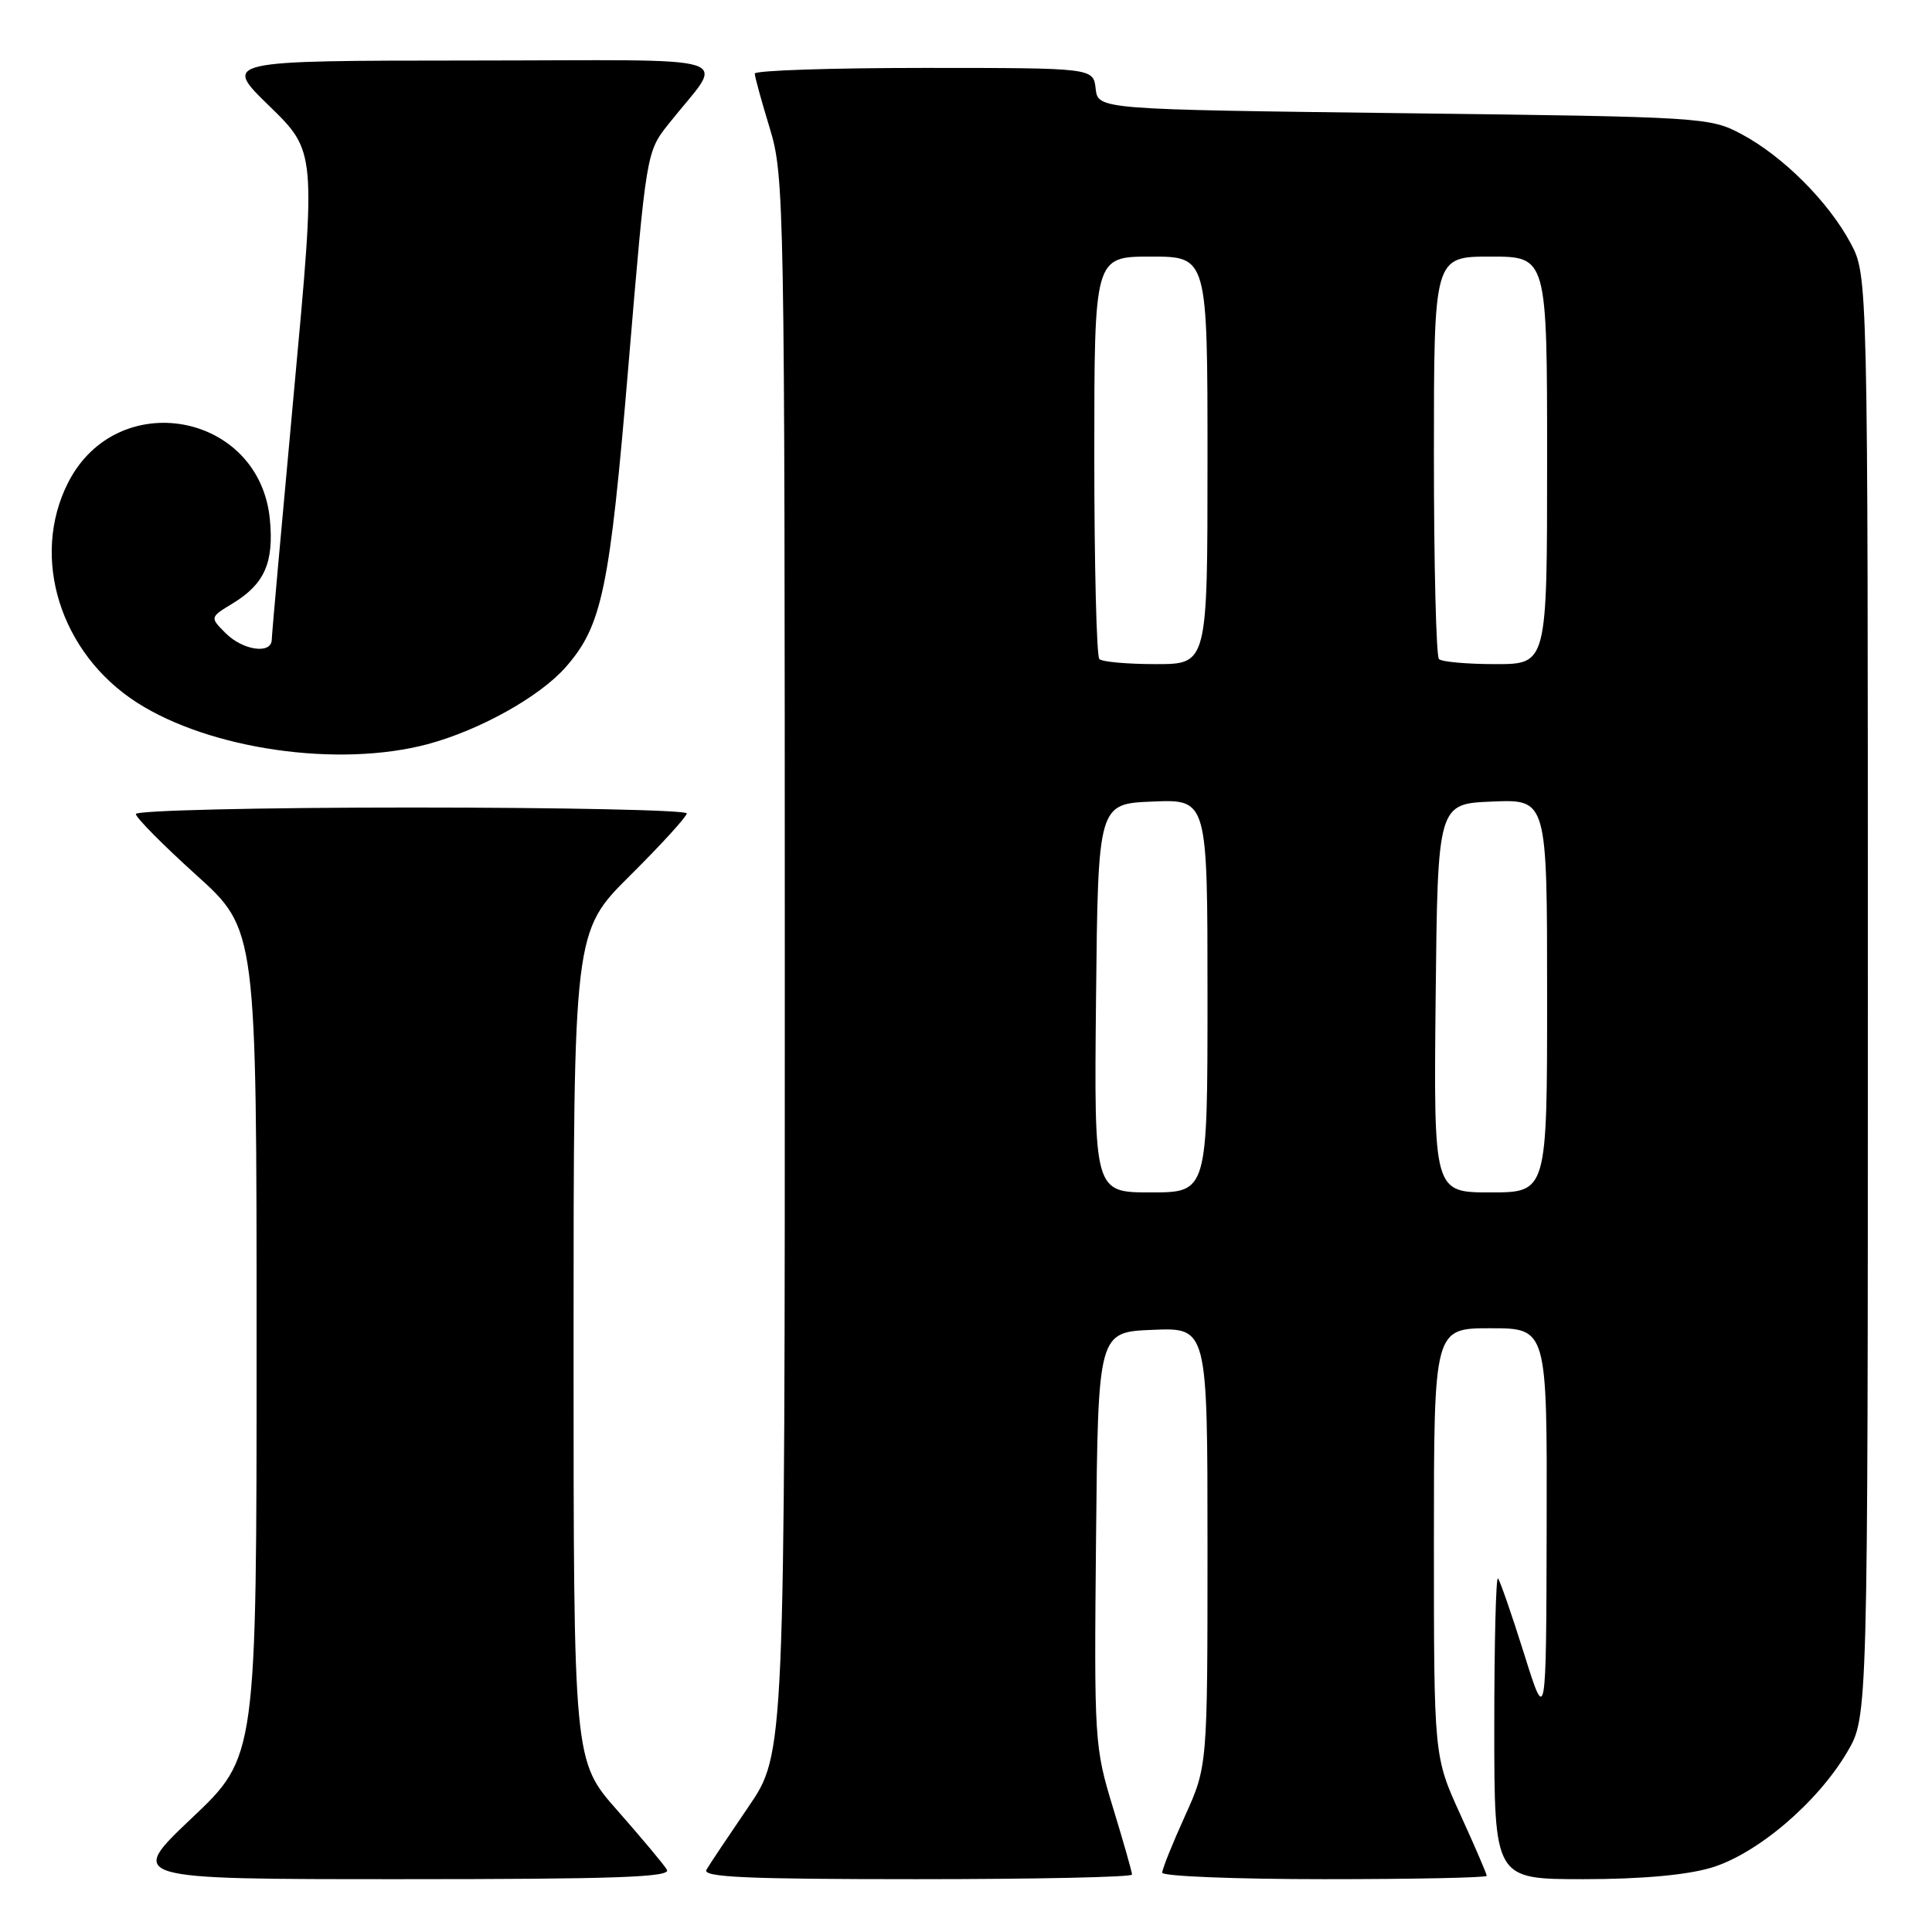 <?xml version="1.0" encoding="UTF-8" standalone="no"?>
<!DOCTYPE svg PUBLIC "-//W3C//DTD SVG 1.1//EN" "http://www.w3.org/Graphics/SVG/1.1/DTD/svg11.dtd" >
<svg xmlns="http://www.w3.org/2000/svg" xmlns:xlink="http://www.w3.org/1999/xlink" version="1.1" viewBox="0 0 256 256">
 <g >
 <path fill="currentColor"
d=" M 88.37 247.75 C 87.97 247.06 85.01 243.54 81.82 239.91 C 76.00 233.33 76.00 233.33 76.00 178.39 C 76.00 123.45 76.00 123.45 83.50 116.00 C 87.63 111.90 91.00 108.20 91.00 107.78 C 91.00 107.35 74.58 107.00 54.50 107.00 C 34.42 107.00 18.00 107.39 18.00 107.86 C 18.00 108.33 21.60 111.97 26.00 115.94 C 34.00 123.16 34.00 123.16 34.00 177.97 C 34.00 232.78 34.00 232.78 25.43 240.89 C 16.87 249.00 16.87 249.00 52.99 249.00 C 81.62 249.00 88.96 248.74 88.37 247.75 Z  M 150.00 248.39 C 150.00 248.06 148.87 244.08 147.48 239.54 C 145.02 231.47 144.97 230.69 145.23 203.89 C 145.50 176.50 145.50 176.50 152.75 176.21 C 160.00 175.91 160.00 175.91 160.00 204.98 C 160.00 234.04 160.00 234.04 157.00 240.66 C 155.35 244.30 154.00 247.66 154.00 248.14 C 154.00 248.61 163.68 249.00 175.50 249.00 C 187.32 249.00 197.00 248.80 197.00 248.56 C 197.00 248.31 195.43 244.65 193.50 240.43 C 190.00 232.75 190.00 232.75 190.00 204.38 C 190.00 176.00 190.00 176.00 197.50 176.00 C 205.00 176.00 205.00 176.00 204.94 202.25 C 204.88 228.50 204.88 228.50 201.93 219.07 C 200.30 213.88 198.75 209.42 198.49 209.15 C 198.22 208.88 198.00 217.74 198.00 228.83 C 198.00 249.00 198.00 249.00 209.82 249.00 C 217.45 249.00 223.44 248.46 226.72 247.49 C 232.80 245.68 240.82 238.87 244.78 232.13 C 247.50 227.50 247.50 227.50 247.50 132.00 C 247.50 36.50 247.50 36.50 245.21 32.21 C 242.28 26.73 236.27 20.72 230.79 17.79 C 226.57 15.54 225.83 15.49 186.00 15.00 C 145.50 14.50 145.50 14.50 145.18 11.75 C 144.87 9.00 144.87 9.00 122.43 9.00 C 110.10 9.00 100.00 9.34 100.01 9.75 C 100.01 10.16 100.91 13.42 102.00 17.00 C 103.93 23.31 103.98 26.63 103.99 127.93 C 104.00 232.36 104.00 232.36 99.16 239.43 C 96.51 243.32 94.00 247.06 93.61 247.75 C 93.03 248.74 98.87 249.00 121.44 249.00 C 137.15 249.00 150.00 248.73 150.00 248.39 Z  M 56.65 98.61 C 63.53 96.77 71.50 92.33 74.95 88.41 C 79.79 82.89 80.78 78.15 83.28 48.33 C 85.64 20.23 85.65 20.14 88.57 16.45 C 96.09 6.94 99.36 8.00 62.33 8.02 C 29.50 8.04 29.50 8.04 35.70 14.06 C 41.89 20.09 41.89 20.09 38.96 51.79 C 37.35 69.23 36.02 84.06 36.01 84.75 C 35.99 86.73 32.20 86.20 29.90 83.90 C 27.80 81.80 27.80 81.80 30.84 79.95 C 35.05 77.39 36.31 74.55 35.76 68.82 C 34.39 54.63 15.55 51.17 9.04 63.92 C 3.99 73.83 7.96 86.56 18.14 93.09 C 27.83 99.31 44.85 101.75 56.65 98.61 Z  M 145.23 132.25 C 145.50 106.50 145.50 106.50 152.75 106.21 C 160.00 105.91 160.00 105.91 160.00 131.96 C 160.00 158.00 160.00 158.00 152.48 158.00 C 144.97 158.00 144.97 158.00 145.23 132.25 Z  M 190.23 132.25 C 190.50 106.50 190.50 106.50 197.75 106.21 C 205.00 105.91 205.00 105.91 205.00 131.96 C 205.00 158.00 205.00 158.00 197.48 158.00 C 189.97 158.00 189.97 158.00 190.23 132.25 Z  M 145.67 87.33 C 145.30 86.97 145.00 74.82 145.00 60.33 C 145.00 34.00 145.00 34.00 152.50 34.00 C 160.00 34.00 160.00 34.00 160.00 61.00 C 160.00 88.00 160.00 88.00 153.17 88.00 C 149.41 88.00 146.03 87.70 145.67 87.33 Z  M 190.67 87.33 C 190.30 86.97 190.00 74.82 190.00 60.33 C 190.00 34.00 190.00 34.00 197.50 34.00 C 205.00 34.00 205.00 34.00 205.00 61.00 C 205.00 88.00 205.00 88.00 198.17 88.00 C 194.41 88.00 191.03 87.70 190.67 87.33 Z "/>
</g>
</svg>